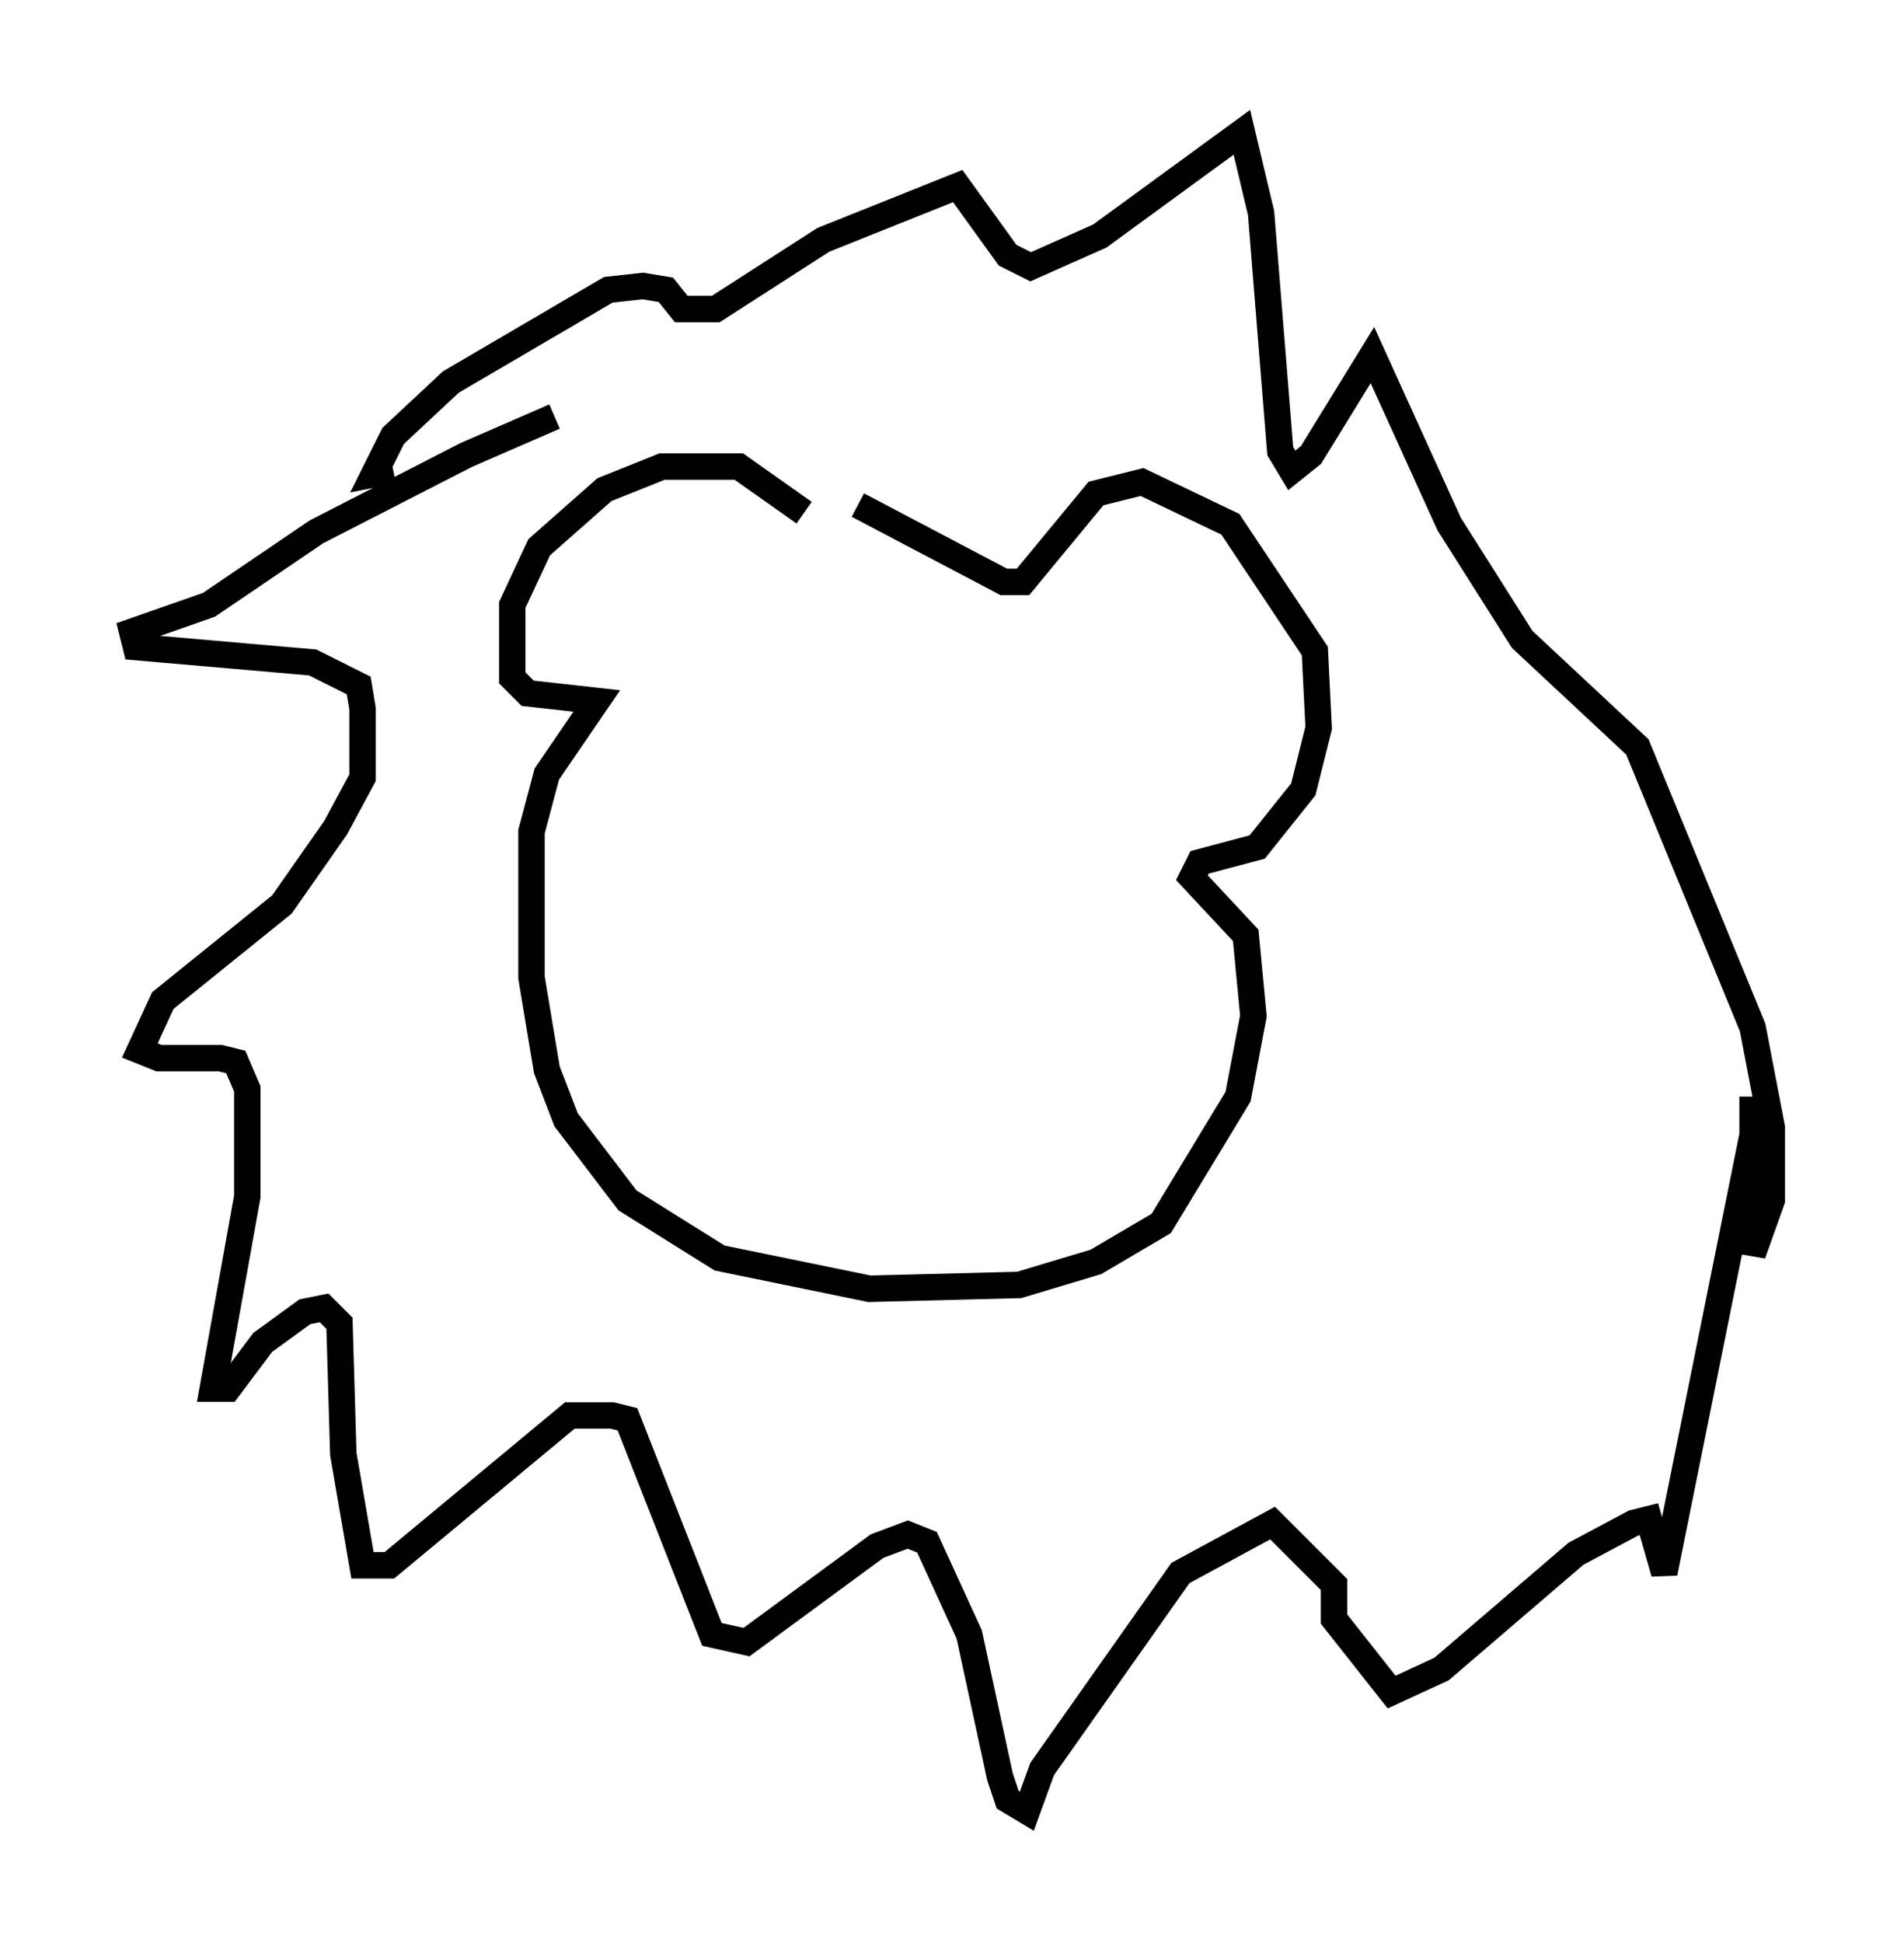 <?xml version="1.0" encoding="utf-8" ?>
<svg baseProfile="full" height="73.475" version="1.1" width="72.022" xmlns="http://www.w3.org/2000/svg" xmlns:ev="http://www.w3.org/2001/xml-events" xmlns:xlink="http://www.w3.org/1999/xlink"><defs /><rect fill="white" height="73.475" width="72.022" x="0" y="0" /><path d="M21.994, 15.749 m-1.017, 0.0 l-3.341, 1.453 -5.665, 2.905 l-4.067, 2.76 -2.905, 1.017 l0.145, 0.581 6.682, 0.581 l1.743, 0.872 0.145, 0.872 l0.0, 2.615 -1.017, 1.888 l-2.034, 2.905 -4.503, 3.631 l-0.872, 1.888 0.726, 0.291 l2.324, 0.0 0.581, 0.145 l0.436, 1.017 0.0, 4.067 l-1.307, 7.263 0.581, 0.0 l1.307, -1.743 1.598, -1.162 l0.726, -0.145 0.581, 0.581 l0.145, 4.939 0.726, 4.212 l1.017, 0.0 6.827, -5.665 l1.598, 0.0 0.581, 0.145 l3.196, 8.134 1.307, 0.291 l4.939, -3.631 1.162, -0.436 l0.726, 0.291 1.598, 3.486 l1.162, 5.374 0.291, 0.872 l0.726, 0.436 0.581, -1.598 l5.229, -7.408 3.486, -1.888 l2.324, 2.324 0.0, 1.307 l2.179, 2.76 1.888, -0.872 l5.084, -4.358 2.179, -1.162 l0.581, -0.145 0.581, 2.034 l3.341, -16.559 0.0, -1.453 l0.0, 5.955 0.726, -2.034 l0.0, -2.76 -0.726, -3.777 l-4.358, -10.603 -4.358, -4.067 l-2.76, -4.358 -2.905, -6.391 l-2.324, 3.777 -0.726, 0.581 l-0.436, -0.726 -0.726, -9.006 l-0.726, -3.05 -5.374, 3.922 l-2.615, 1.162 -0.872, -0.436 l-1.888, -2.615 -5.084, 2.034 l-4.067, 2.615 -1.307, 0.0 l-0.581, -0.726 -0.872, -0.145 l-1.307, 0.145 -5.955, 3.486 l-2.179, 2.034 -0.726, 1.453 l0.726, -0.145 m15.542, 1.598 l-2.469, -1.743 -2.905, 0.0 l-2.179, 0.872 -2.469, 2.179 l-1.017, 2.179 0.0, 2.76 l0.581, 0.581 2.615, 0.291 l-1.888, 2.76 -0.581, 2.179 l0.0, 5.52 0.581, 3.486 l0.726, 1.888 2.324, 3.05 l3.486, 2.179 5.665, 1.162 l5.665, -0.145 2.905, -0.872 l2.469, -1.453 2.905, -4.793 l0.581, -3.05 -0.291, -3.05 l-2.034, -2.179 0.291, -0.581 l2.179, -0.581 1.743, -2.179 l0.581, -2.324 -0.145, -2.905 l-3.196, -4.793 -3.341, -1.598 l-1.743, 0.436 -2.76, 3.341 l-0.726, 0.0 -5.52, -2.905 " fill="none" stroke="black" stroke-width="1" /></svg>